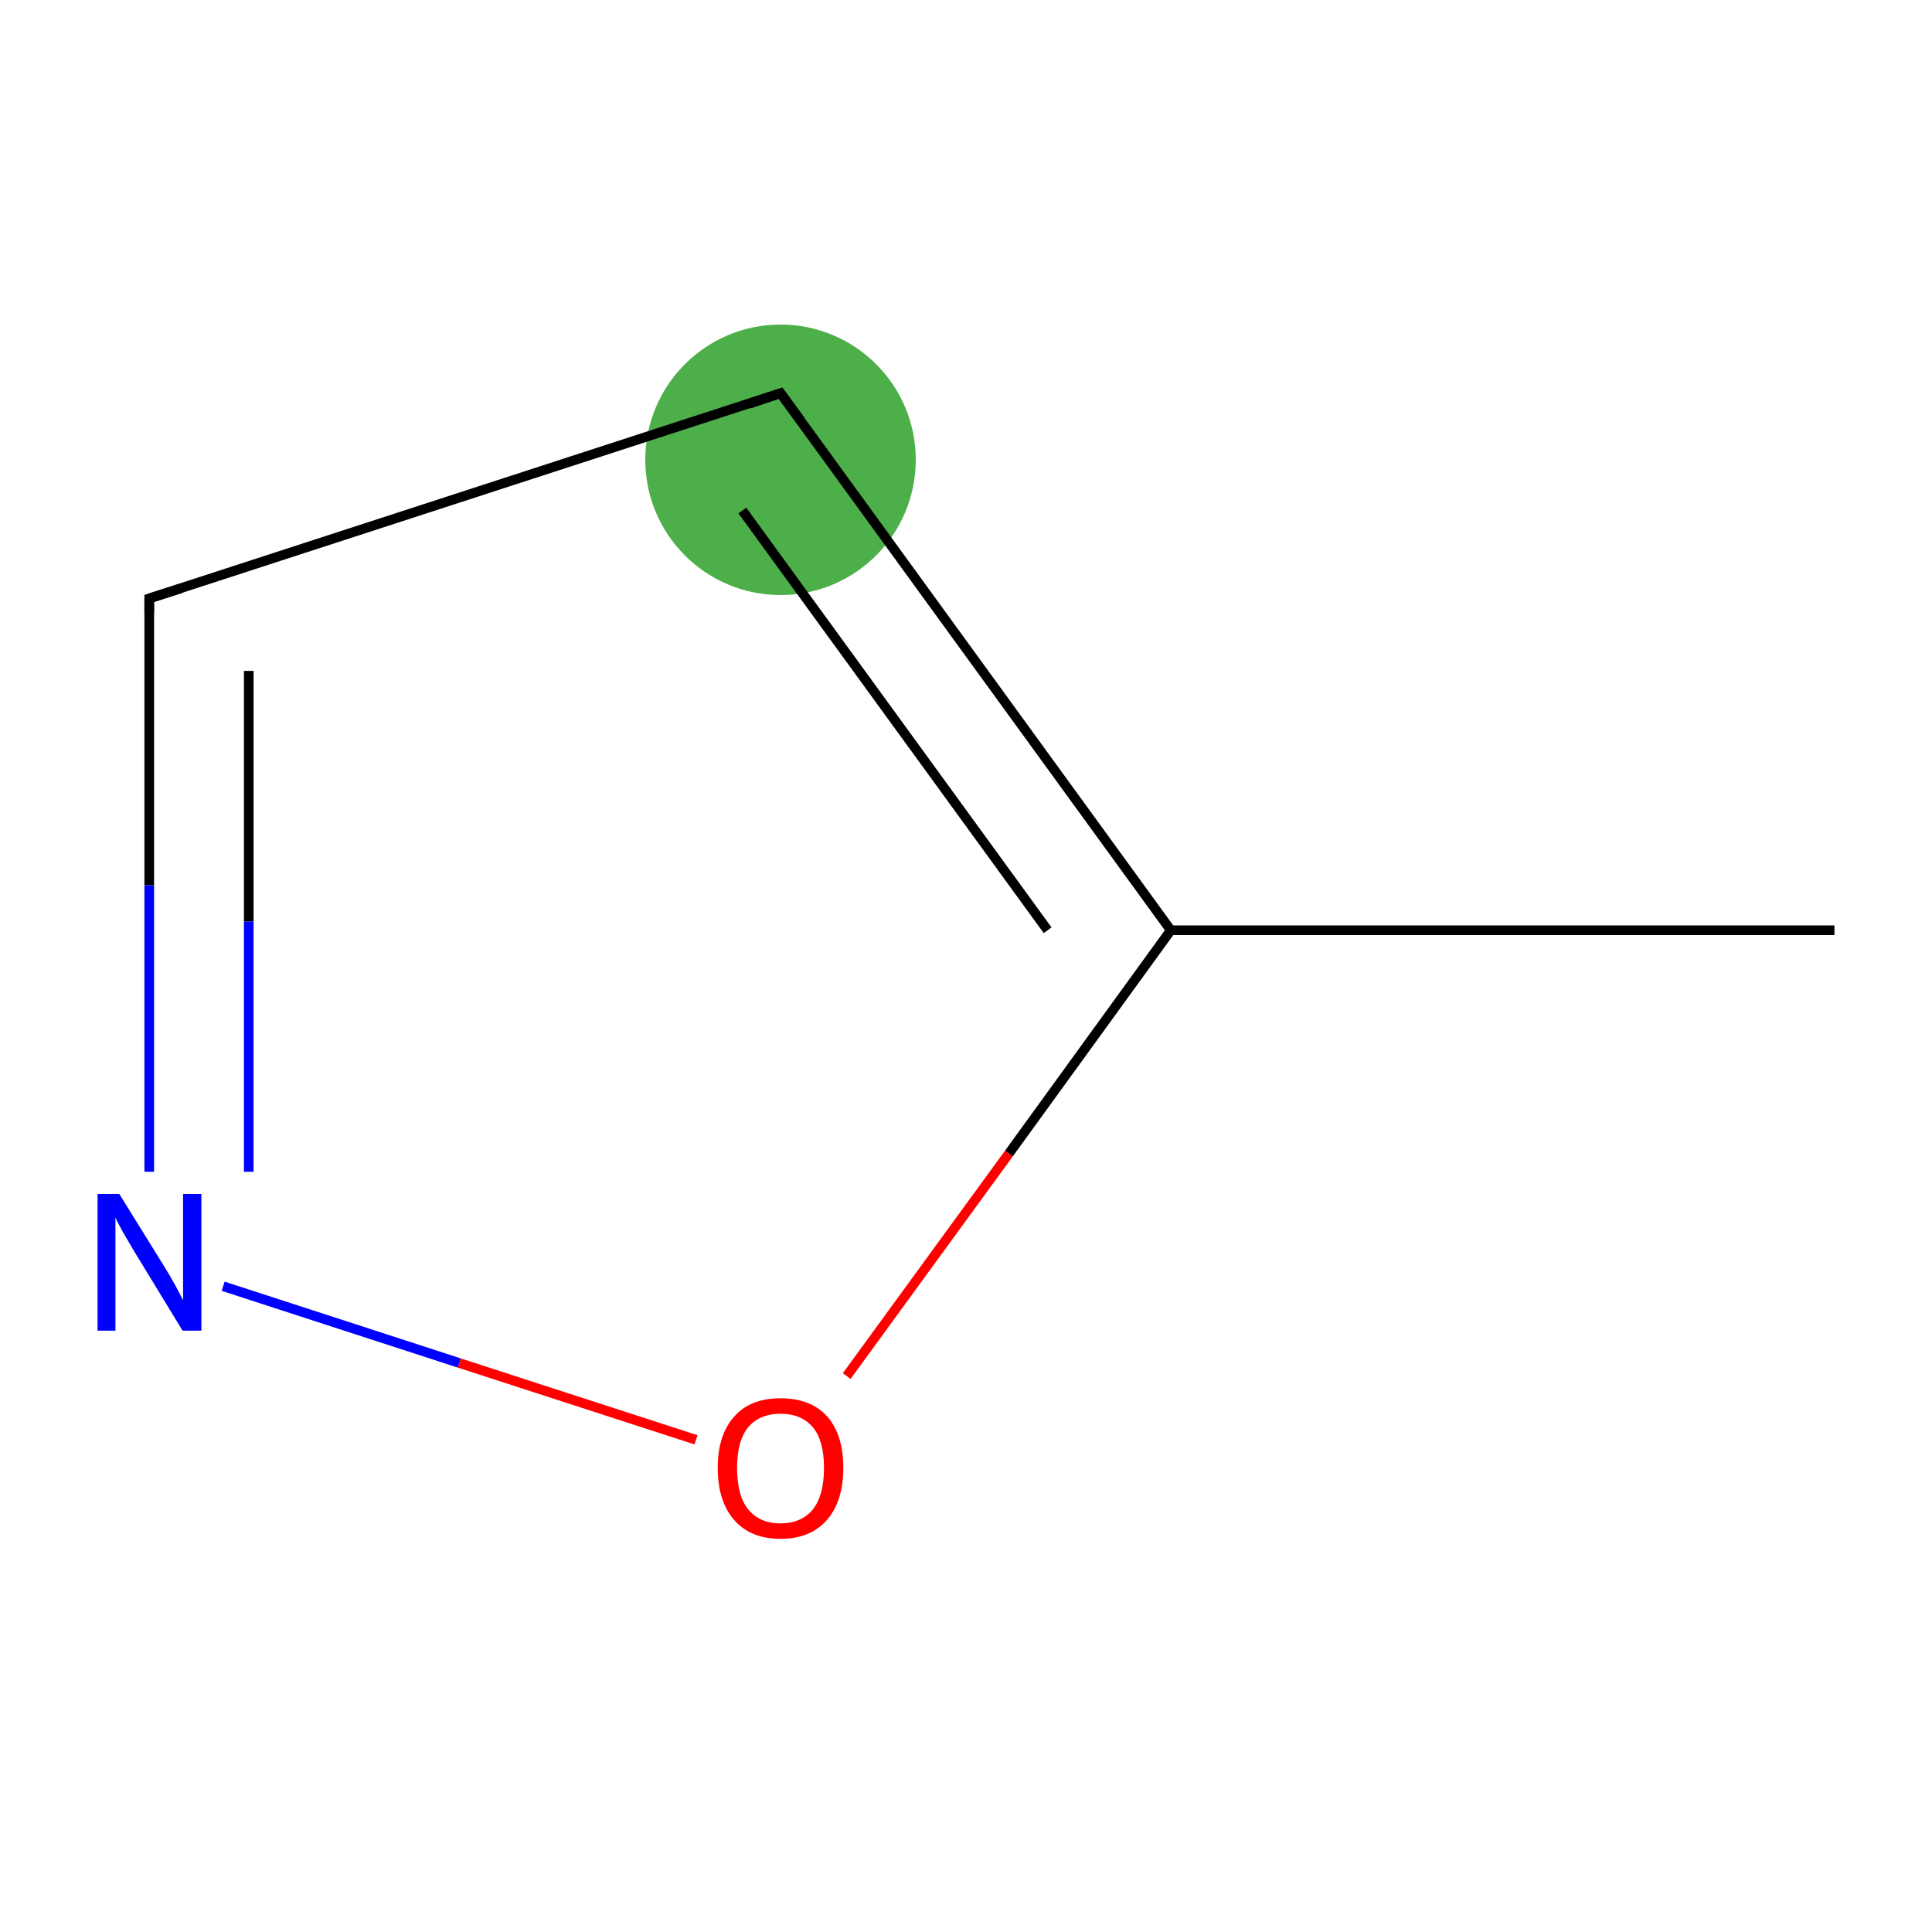 <?xml version='1.0' encoding='iso-8859-1'?>
<svg version='1.1' baseProfile='full'
              xmlns='http://www.w3.org/2000/svg'
                      xmlns:rdkit='http://www.rdkit.org/xml'
                      xmlns:xlink='http://www.w3.org/1999/xlink'
                  xml:space='preserve'
width='400px' height='400px' viewBox='0 0 400 400'>
<!-- END OF HEADER -->
<rect style='opacity:1.0;fill:#FFFFFF;stroke:none' width='400.0' height='400.0' x='0.0' y='0.0'> </rect>
<ellipse cx='161.6' cy='95.2' rx='27.5' ry='27.5' class='atom-1'  style='fill:#4daf4a;fill-rule:evenodd;stroke:#4daf4a;stroke-width:1.0px;stroke-linecap:butt;stroke-linejoin:miter;stroke-opacity:1' />
<path class='bond-0 atom-0 atom-1' d='M 242.4,192.6 L 161.6,81.4' style='fill:none;fill-rule:evenodd;stroke:#000000;stroke-width:2.0px;stroke-linecap:butt;stroke-linejoin:miter;stroke-opacity:1' />
<path class='bond-0 atom-0 atom-1' d='M 216.9,192.6 L 153.7,105.7' style='fill:none;fill-rule:evenodd;stroke:#000000;stroke-width:2.0px;stroke-linecap:butt;stroke-linejoin:miter;stroke-opacity:1' />
<path class='bond-1 atom-1 atom-2' d='M 161.6,81.4 L 30.9,123.9' style='fill:none;fill-rule:evenodd;stroke:#000000;stroke-width:2.0px;stroke-linecap:butt;stroke-linejoin:miter;stroke-opacity:1' />
<path class='bond-2 atom-2 atom-3' d='M 30.9,123.9 L 30.9,183.3' style='fill:none;fill-rule:evenodd;stroke:#000000;stroke-width:2.0px;stroke-linecap:butt;stroke-linejoin:miter;stroke-opacity:1' />
<path class='bond-2 atom-2 atom-3' d='M 30.9,183.3 L 30.9,242.6' style='fill:none;fill-rule:evenodd;stroke:#0000FF;stroke-width:2.0px;stroke-linecap:butt;stroke-linejoin:miter;stroke-opacity:1' />
<path class='bond-2 atom-2 atom-3' d='M 51.5,138.9 L 51.5,190.8' style='fill:none;fill-rule:evenodd;stroke:#000000;stroke-width:2.0px;stroke-linecap:butt;stroke-linejoin:miter;stroke-opacity:1' />
<path class='bond-2 atom-2 atom-3' d='M 51.5,190.8 L 51.5,242.6' style='fill:none;fill-rule:evenodd;stroke:#0000FF;stroke-width:2.0px;stroke-linecap:butt;stroke-linejoin:miter;stroke-opacity:1' />
<path class='bond-3 atom-3 atom-4' d='M 46.2,266.3 L 95.1,282.2' style='fill:none;fill-rule:evenodd;stroke:#0000FF;stroke-width:2.0px;stroke-linecap:butt;stroke-linejoin:miter;stroke-opacity:1' />
<path class='bond-3 atom-3 atom-4' d='M 95.1,282.2 L 144.1,298.1' style='fill:none;fill-rule:evenodd;stroke:#FF0000;stroke-width:2.0px;stroke-linecap:butt;stroke-linejoin:miter;stroke-opacity:1' />
<path class='bond-4 atom-0 atom-5' d='M 242.4,192.6 L 379.8,192.6' style='fill:none;fill-rule:evenodd;stroke:#000000;stroke-width:2.0px;stroke-linecap:butt;stroke-linejoin:miter;stroke-opacity:1' />
<path class='bond-5 atom-4 atom-0' d='M 175.3,284.9 L 208.9,238.8' style='fill:none;fill-rule:evenodd;stroke:#FF0000;stroke-width:2.0px;stroke-linecap:butt;stroke-linejoin:miter;stroke-opacity:1' />
<path class='bond-5 atom-4 atom-0' d='M 208.9,238.8 L 242.4,192.6' style='fill:none;fill-rule:evenodd;stroke:#000000;stroke-width:2.0px;stroke-linecap:butt;stroke-linejoin:miter;stroke-opacity:1' />
<path d='M 165.7,87.0 L 161.6,81.4 L 155.1,83.6' style='fill:none;stroke:#000000;stroke-width:2.0px;stroke-linecap:butt;stroke-linejoin:miter;stroke-opacity:1;' />
<path d='M 37.5,121.8 L 30.9,123.9 L 30.9,126.9' style='fill:none;stroke:#000000;stroke-width:2.0px;stroke-linecap:butt;stroke-linejoin:miter;stroke-opacity:1;' />
<path class='atom-3' d='M 24.7 247.2
L 34.0 262.2
Q 34.9 263.6, 36.4 266.3
Q 37.8 269.0, 37.9 269.2
L 37.9 247.2
L 41.7 247.2
L 41.7 275.5
L 37.8 275.5
L 27.8 259.1
Q 26.7 257.2, 25.4 255.0
Q 24.2 252.8, 23.9 252.1
L 23.9 275.5
L 20.2 275.5
L 20.2 247.2
L 24.7 247.2
' fill='#0000FF'/>
<path class='atom-4' d='M 148.6 303.9
Q 148.6 297.1, 152.0 293.3
Q 155.3 289.5, 161.6 289.5
Q 167.9 289.5, 171.3 293.3
Q 174.6 297.1, 174.6 303.9
Q 174.6 310.8, 171.2 314.7
Q 167.8 318.6, 161.6 318.6
Q 155.4 318.6, 152.0 314.7
Q 148.6 310.8, 148.6 303.9
M 161.6 315.4
Q 165.9 315.4, 168.3 312.5
Q 170.6 309.6, 170.6 303.9
Q 170.6 298.3, 168.3 295.5
Q 165.9 292.7, 161.6 292.7
Q 157.3 292.7, 154.9 295.5
Q 152.6 298.3, 152.6 303.9
Q 152.6 309.6, 154.9 312.5
Q 157.3 315.4, 161.6 315.4
' fill='#FF0000'/>
</svg>
